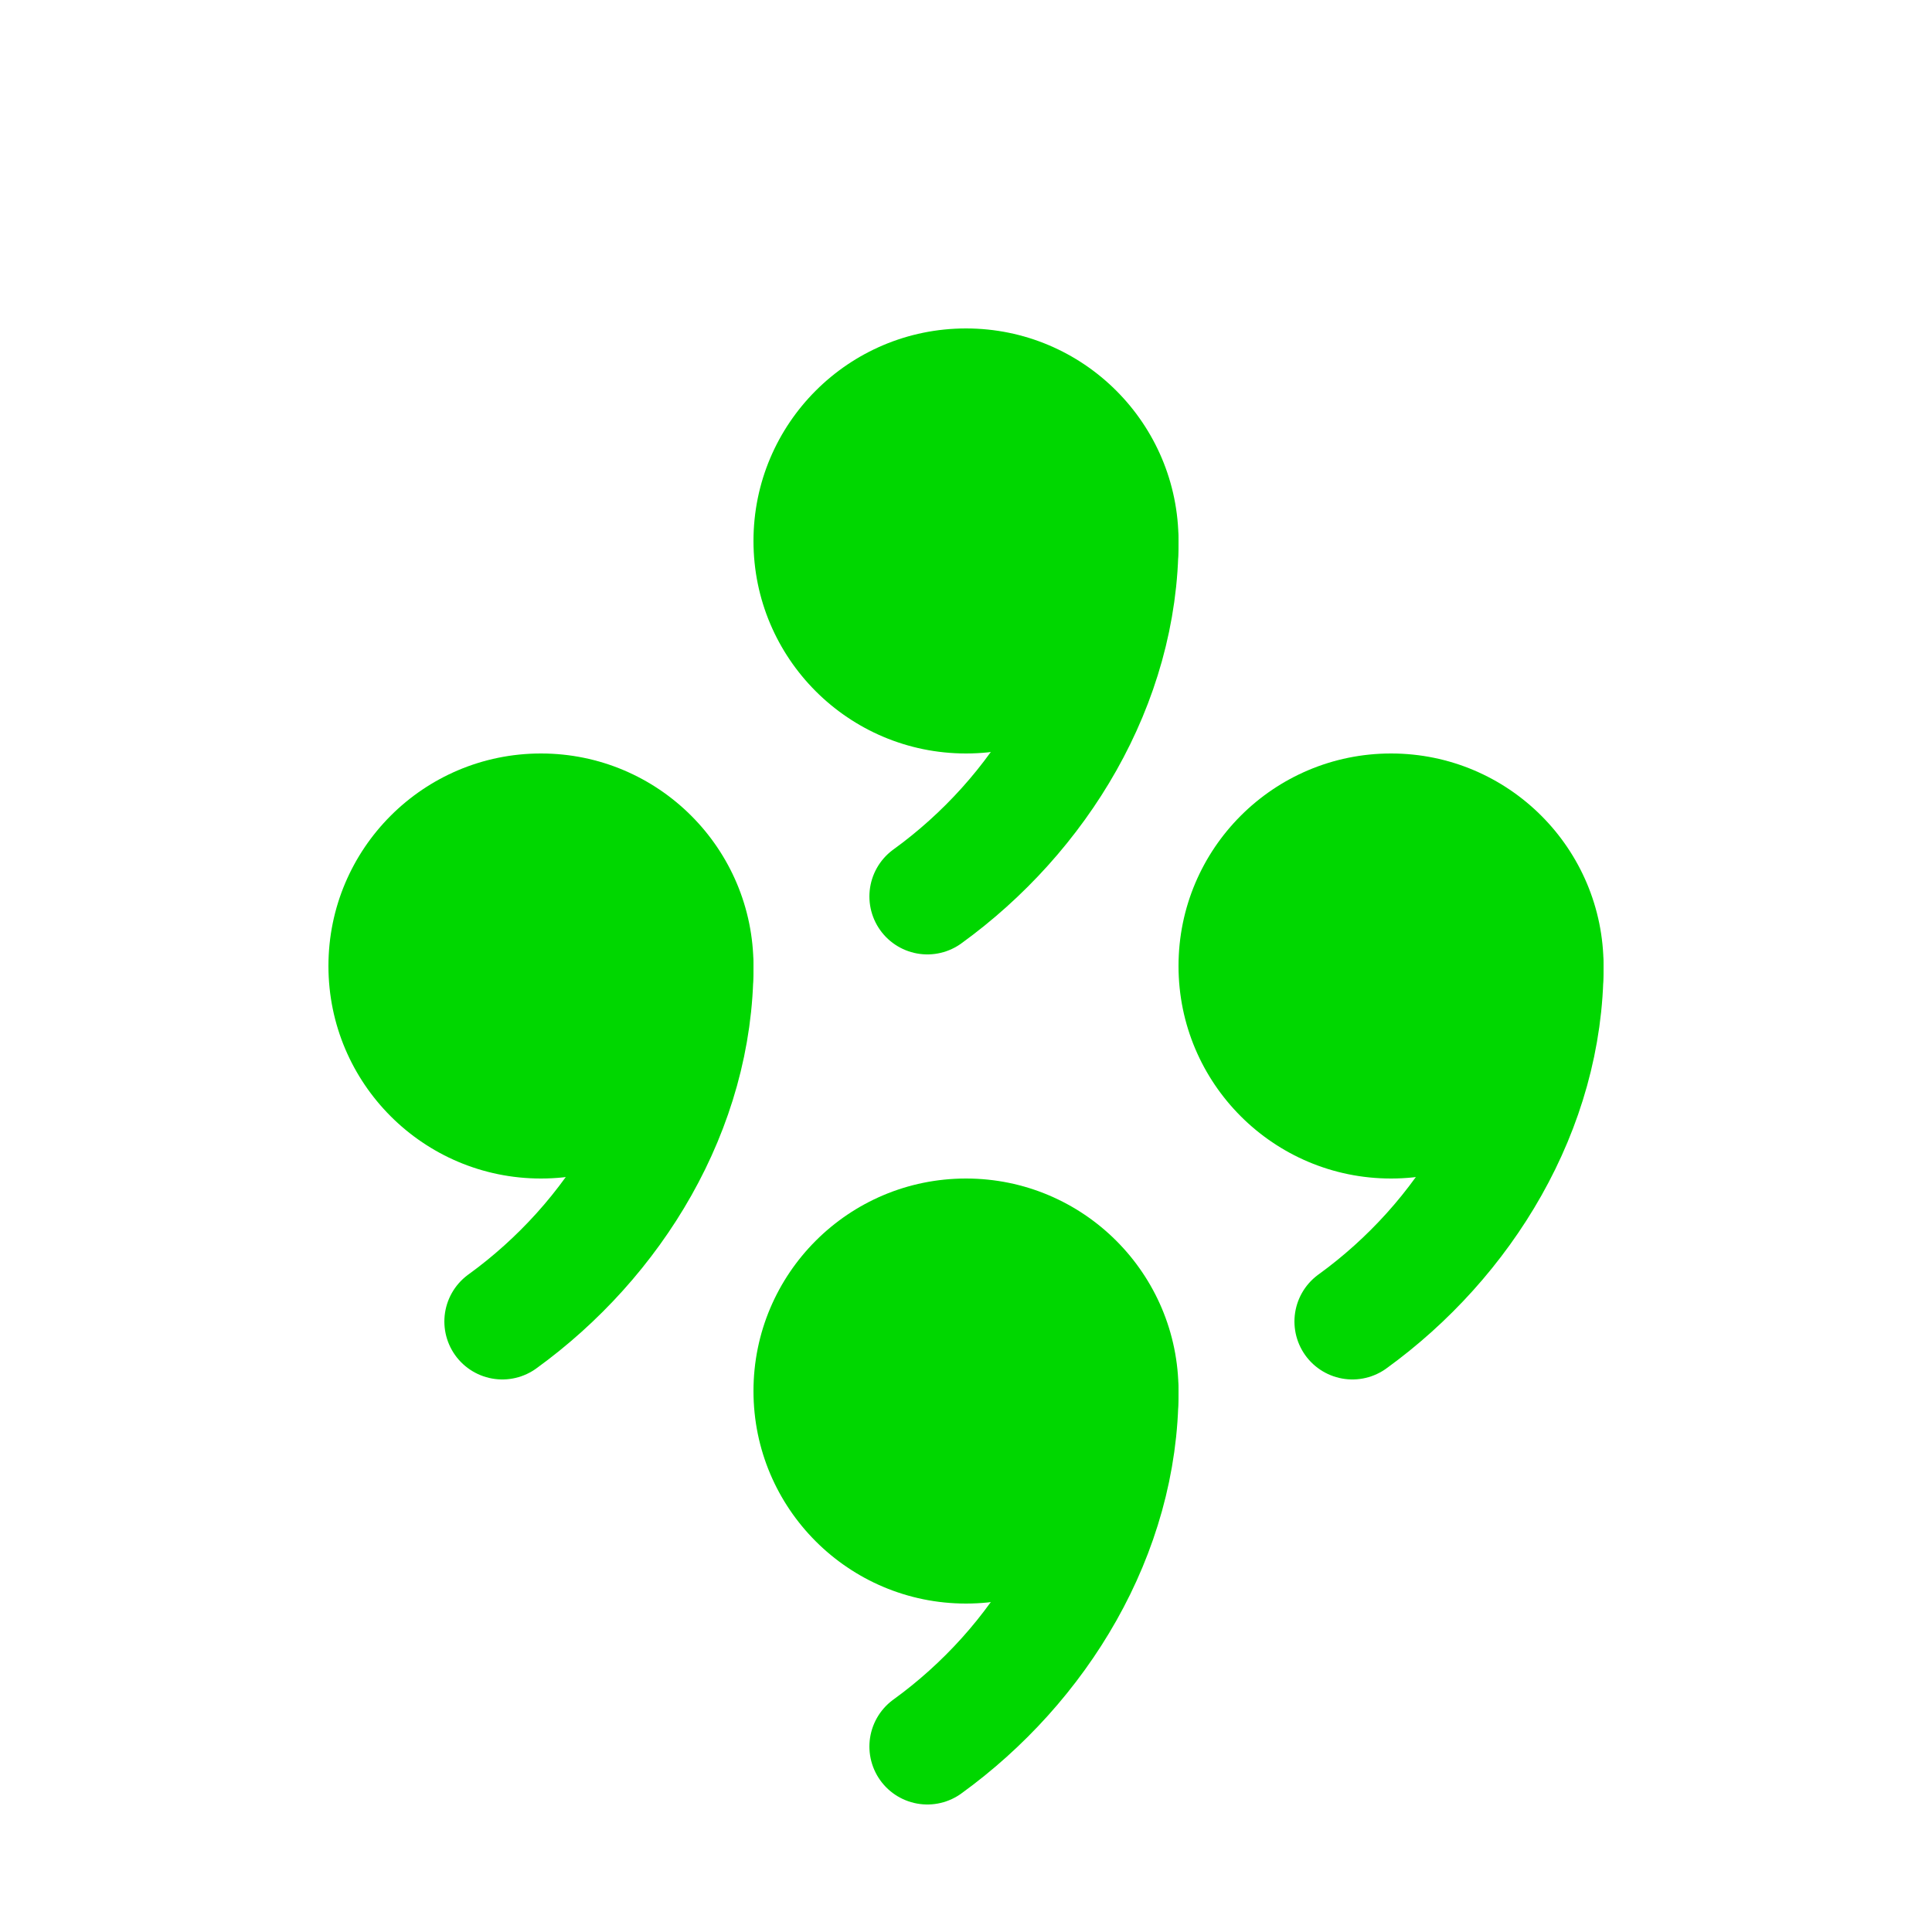 <?xml version="1.0" encoding="UTF-8" standalone="no"?> <!DOCTYPE svg PUBLIC "-//W3C//DTD SVG 1.1//EN" "http://www.w3.org/Graphics/SVG/1.1/DTD/svg11.dtd"> <svg xmlns="http://www.w3.org/2000/svg" xmlns:xlink="http://www.w3.org/1999/xlink" version="1.1" width="50" heigth="50" viewBox="-25 -25 50 50"> <desc id="en"> 	Codes 50-59 General Group: Drizzle. 	Code: 55 	Description: Drizzle, not freezing, continuous (heavy at time of observation) </desc> <g transform="translate(11,0)"> 	<g id="ww_55"> 			<circle r="5.5" fill="#00d700" /> 			<path style="fill:none; stroke:#00d700; stroke-width:3; stroke-linecap:round;" d="M 4,0 C 4,3.7 1.9,7.1 -1,9.2" /> 	</g> </g> <use xlink:href="#ww_55" x="-11" /> <use xlink:href="#ww_55" y="-11" /> <use xlink:href="#ww_55" y="11" /> </svg> 